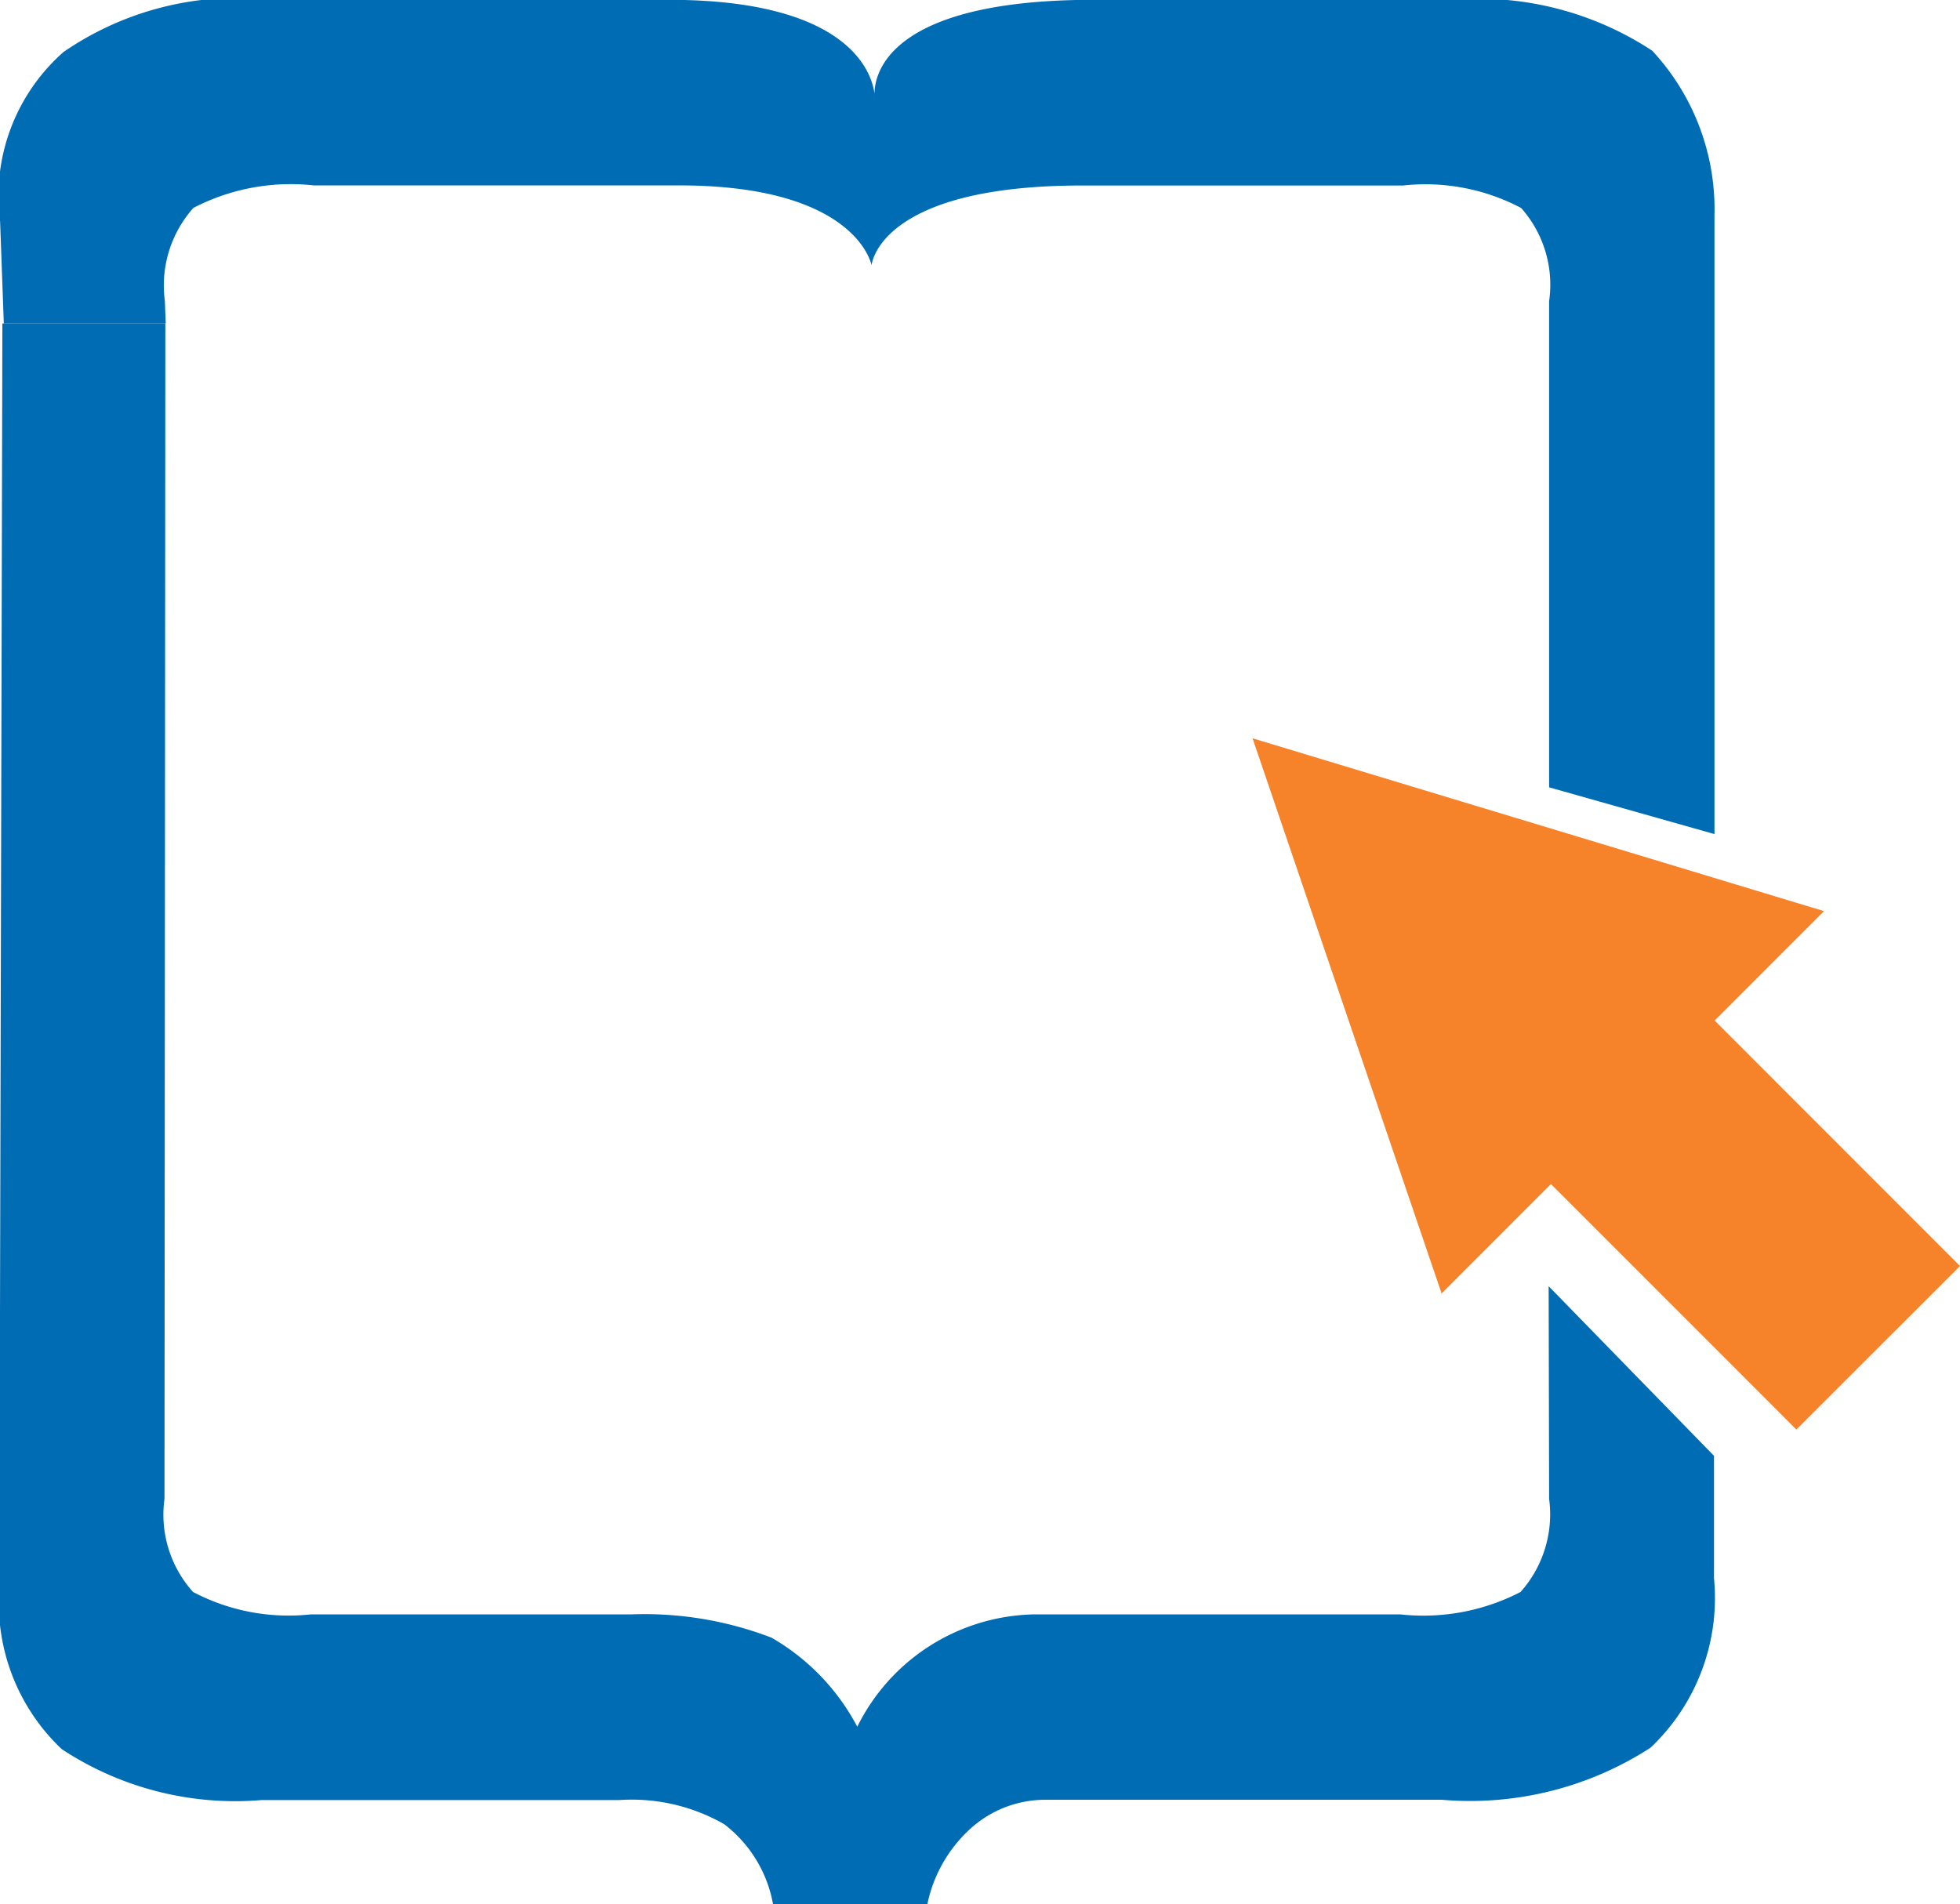 <svg xmlns="http://www.w3.org/2000/svg" xmlns:xlink="http://www.w3.org/1999/xlink" viewBox="0 0 20.579 19.996"><defs><style>.a{fill:none;}.b{clip-path:url(#a);}.c{fill:#006cb3;}.d{fill:#f6822a;}</style><clipPath id="a"><path class="a" d="M0-18.2H20.579v20H0Z" transform="translate(0 18.197)"/></clipPath></defs><g class="b"><g transform="translate(0 3.397)"><path class="c" d="M.156,0,.147,12.343a1.214,1.214,0,0,0,.3.978,2.155,2.155,0,0,0,1.238.235H5.054a3.718,3.718,0,0,1,1.467.245,2.335,2.335,0,0,1,.9.935,2.117,2.117,0,0,1,1.864-1.18h3.835a2.221,2.221,0,0,0,1.265-.235,1.225,1.225,0,0,0,.3-.978L14.68,10.11l1.736,1.781v1.286a2.163,2.163,0,0,1-.666,1.779,3.486,3.486,0,0,1-2.191.547H9.394a1.169,1.169,0,0,0-.781.3,1.477,1.477,0,0,0-.457.8H6.537a1.36,1.36,0,0,0-.514-.844,1.952,1.952,0,0,0-1.1-.253H1.168a3.307,3.307,0,0,1-2.1-.535,2.109,2.109,0,0,1-.652-1.723V12.056L-1.555,0Z" transform="translate(1.58)"/></g><g transform="translate(-0.001 0)"><path class="c" d="M1.464.744l0-5.106a1.213,1.213,0,0,0-.294-.978,2.154,2.154,0,0,0-1.24-.236H-3.439c-2.145,0-2.211.838-2.211.838S-5.8-5.577-7.67-5.577h-3.835a2.219,2.219,0,0,0-1.265.236,1.223,1.223,0,0,0-.3.978l.009.236h-1.7L-14.8-5.2a2.016,2.016,0,0,1,.666-1.778,3.225,3.225,0,0,1,2.192-.548H-7.78c2.2,0,2.164,1.035,2.164,1.035s-.187-1.035,2.3-1.035H.447a3.314,3.314,0,0,1,2.1.535A2.445,2.445,0,0,1,3.2-5.265v6.5Z" transform="translate(14.802 7.524)"/></g><g transform="translate(13.15 7.753)"><path class="d" d="M.668.5-1.908-2.078-.76-3.227l-6-1.815L-4.775.788-3.627-.361-1.05,2.217Z" transform="translate(6.761 5.042)"/></g></g></svg>
